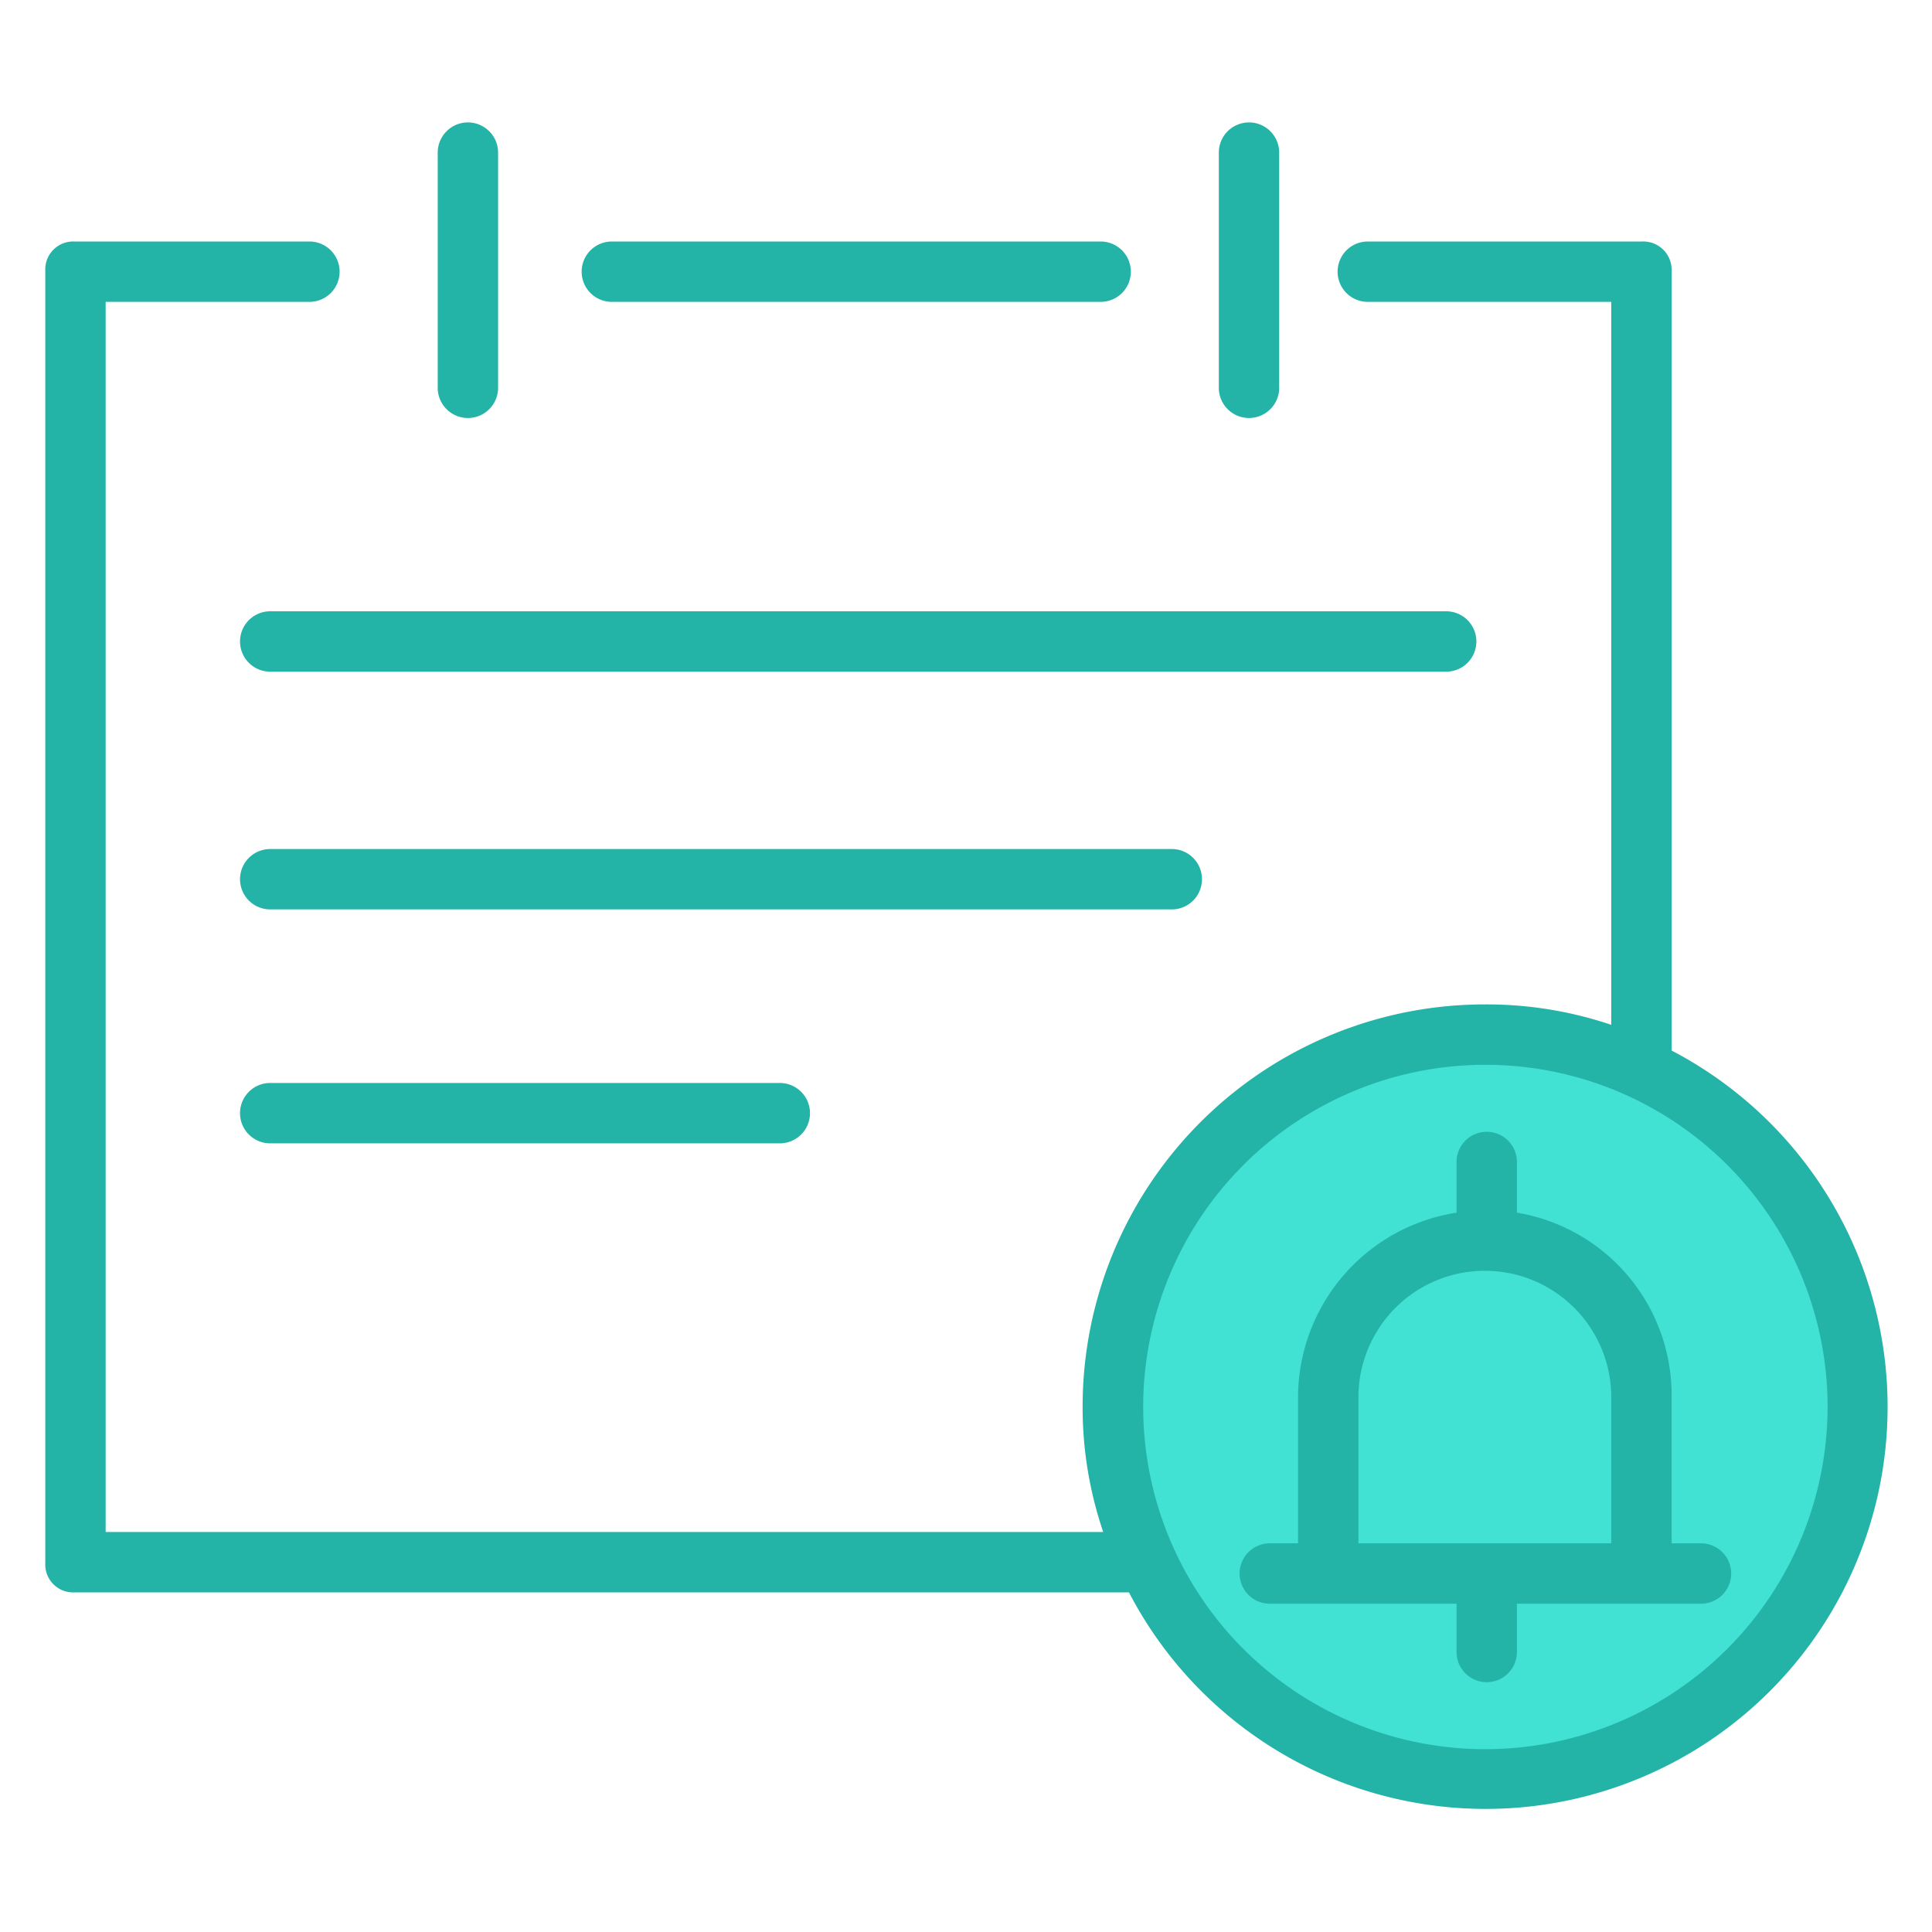 <svg xmlns="http://www.w3.org/2000/svg" data-name="Layer 1" viewBox="0 0 512 512"><g class="color000000 svgShape" data-name="&amp;lt;Group&amp;gt;"><path fill="#41e1d4" d="M393.644,417.017H435.2V370.27a41.553,41.553,0,1,0-83.105,0v46.747Zm0-142.838a98.688,98.688,0,1,1-98.688,98.688A98.711,98.711,0,0,1,393.644,274.179Z" class="color77f7aa svgShape" data-name="&amp;lt;Group&amp;gt;"/><path fill="#41e1d4" d="M435.2,411.823v5.194H352.091V370.27a41.553,41.553,0,1,1,83.105,0Z" class="color77f7aa svgShape" data-name="&amp;lt;Group&amp;gt;"/></g><g class="color000000 svgShape" data-name="&amp;lt;Group&amp;gt;"><path fill="#24b3a7" d="M154.143 72a8 8 0 0 0 8 8H291.684a8 8 0 0 0 0-16H162.143A8 8 0 0 0 154.143 72zM339 102.774V40.444a8 8 0 0 0-16 0v62.33a8 8 0 0 0 16 0zM132 102.774V40.444a8 8 0 0 0-16 0v62.33a8 8 0 0 0 16 0zM391.255 170a8 8 0 0 0-8-8H71.609a8 8 0 1 0 0 16H383.255A8 8 0 0 0 391.255 170zM318.538 233a8 8 0 0 0-8-8H71.609a8 8 0 1 0 0 16H310.538A8 8 0 0 0 318.538 233zM71.609 287a8 8 0 1 0 0 16H206.656a8 8 0 0 0 0-16z" class="color24b361 svgShape" data-name="&amp;lt;Path&amp;gt;"/><path fill="#24b3a7" d="M443,278.41V71.609A7.509,7.509,0,0,0,435.2,64H362.479a8,8,0,0,0,0,16H427V271.59a103.128,103.128,0,0,0-33.455-5.41A106.587,106.587,0,0,0,286.906,372.657,102.448,102.448,0,0,0,292.366,406H28V80H82a8,8,0,0,0,0-16H19.668A7.4,7.4,0,0,0,12,71.609V414.42A7.374,7.374,0,0,0,19.668,422H299.186A106.532,106.532,0,1,0,443,278.41ZM393.644,463.556a90.688,90.688,0,1,1,90.688-90.689A90.791,90.791,0,0,1,393.644,463.556Z" class="color24b361 svgShape" data-name="&amp;lt;Compound Path&amp;gt;"/><path fill="#24b3a7" d="M450.779,409H443V370.271a49.048,49.048,0,0,0-41-48.9V307.941a8,8,0,0,0-16,0v13.432a49.593,49.593,0,0,0-42,48.9V409h-7.491a8,8,0,0,0,0,16H386v12.794a8,8,0,0,0,16,0V425h48.779a8,8,0,0,0,0-16ZM360,370.271a33.5,33.5,0,1,1,67,0V409H360Z" class="color24b361 svgShape" data-name="&amp;lt;Compound Path&amp;gt;"/></g></svg>